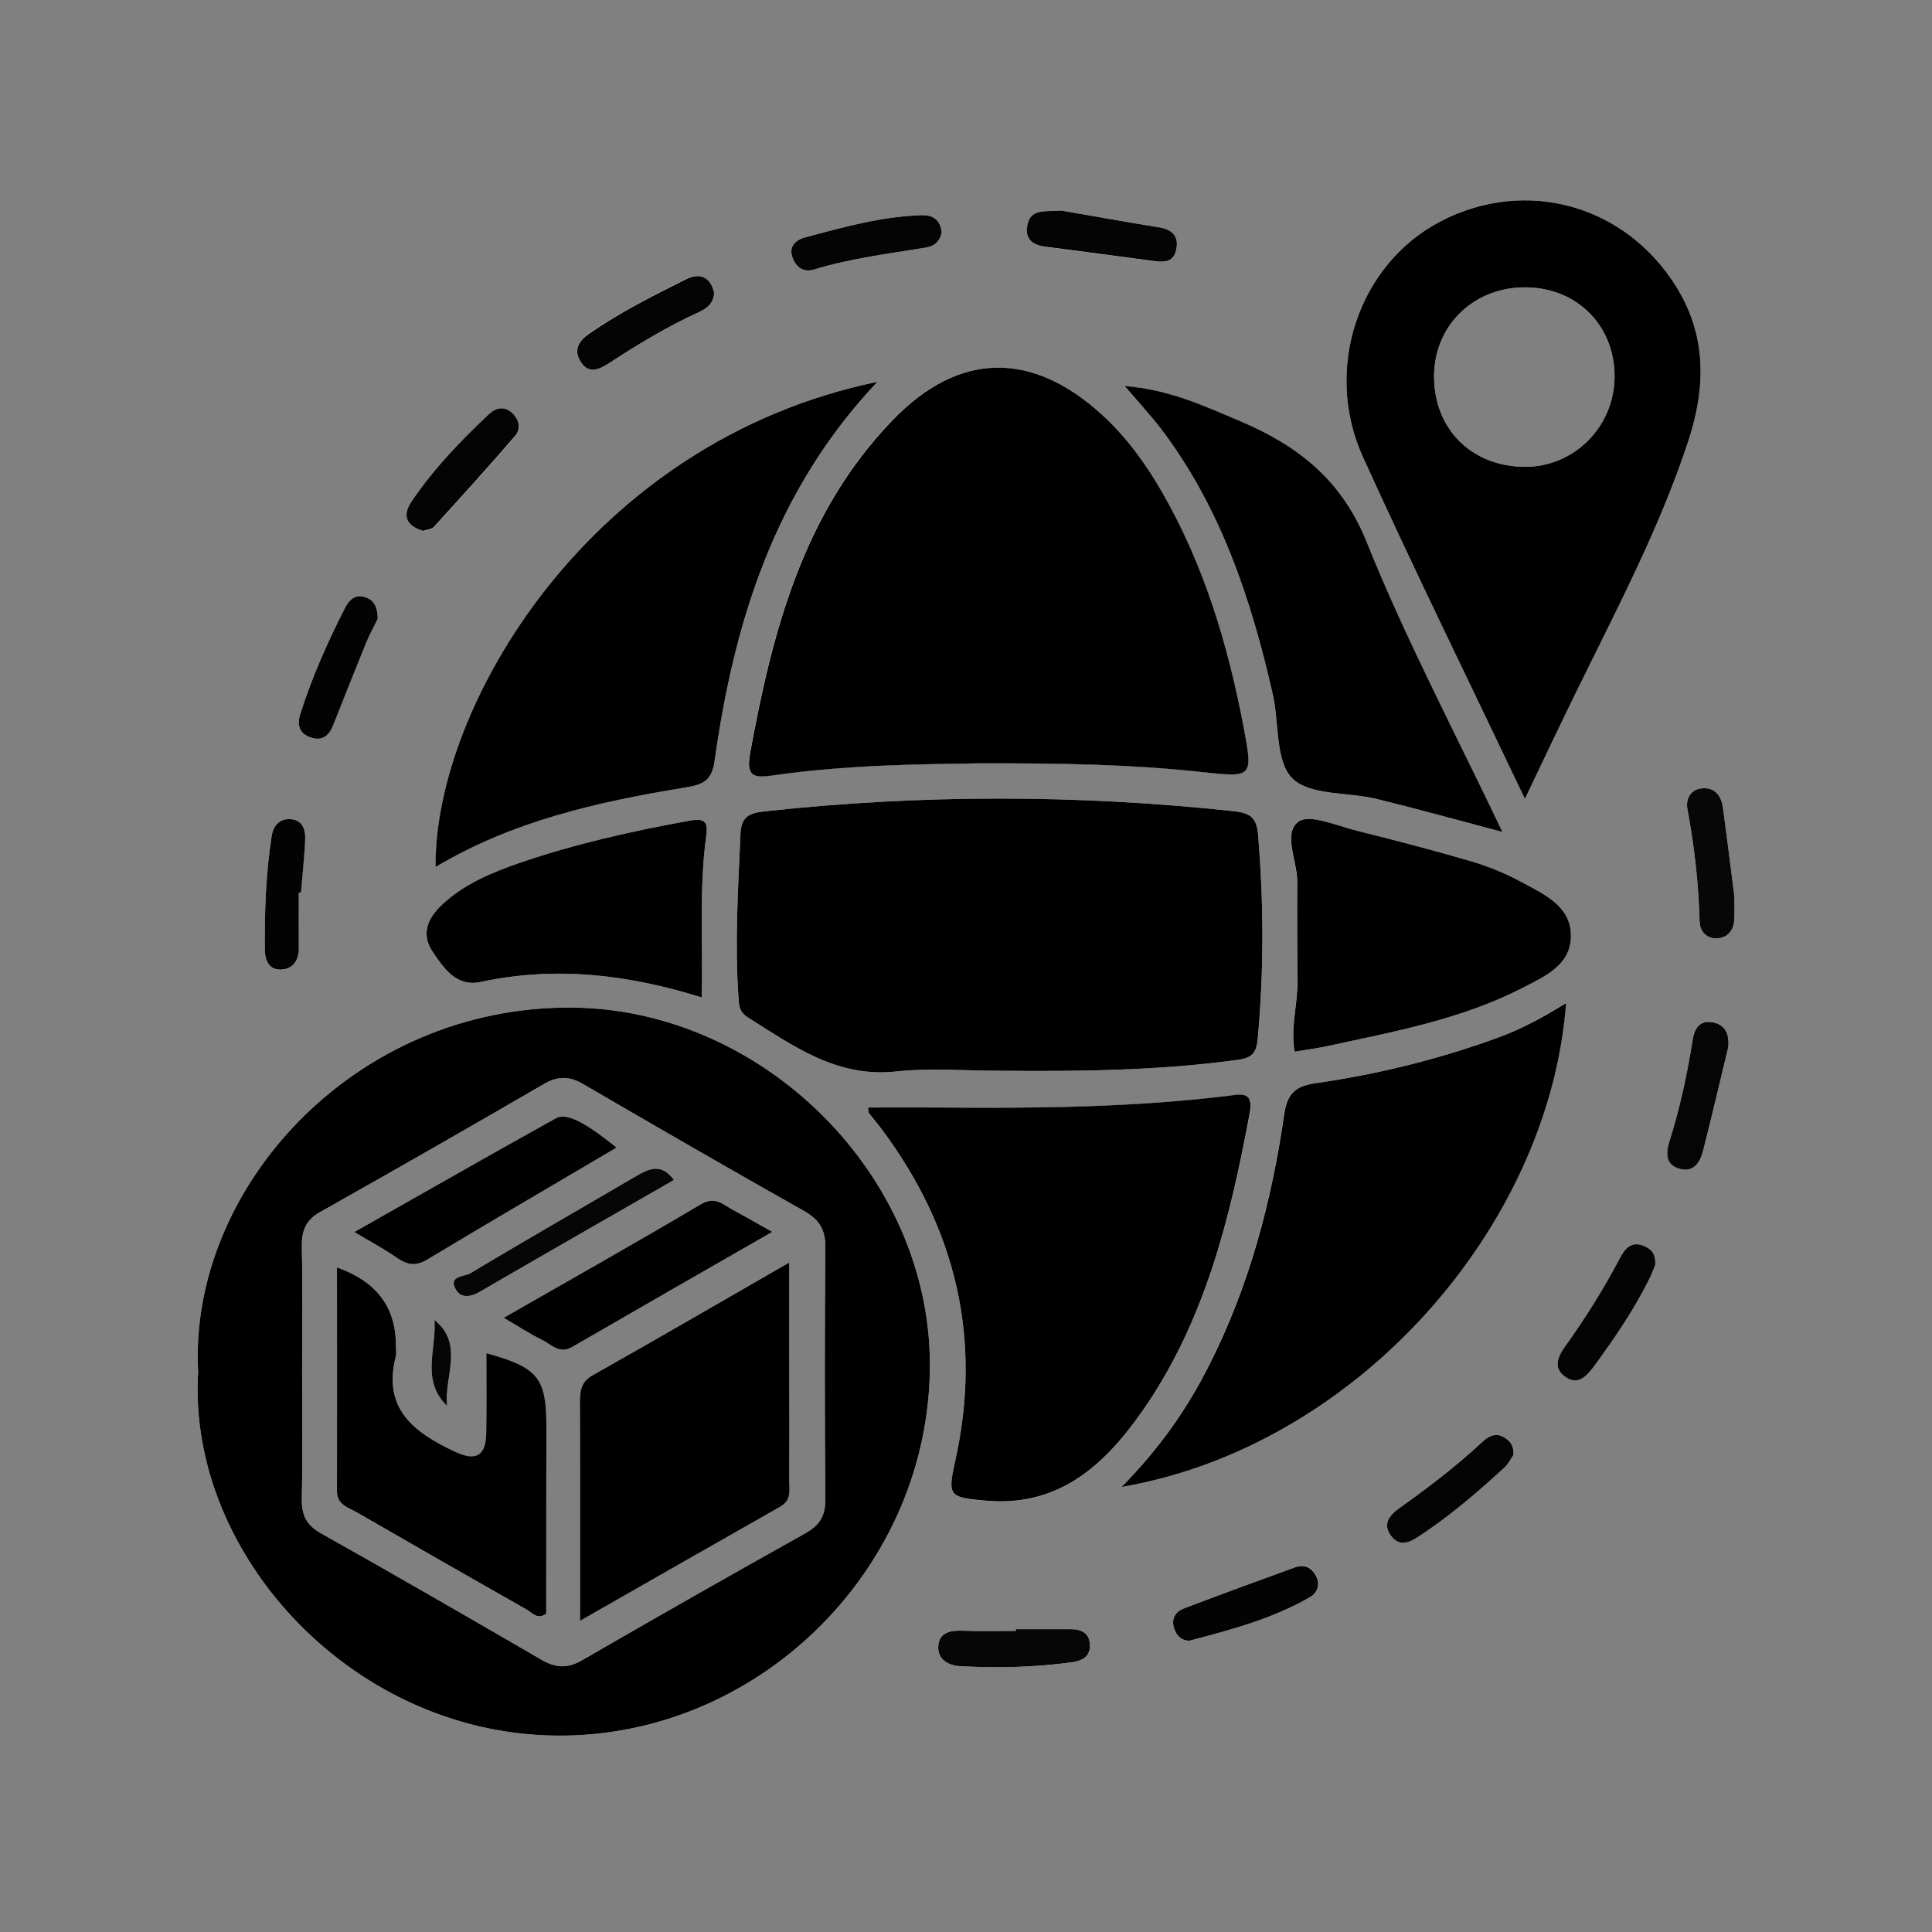 <?xml version="1.0" encoding="utf-8"?>
<!-- Generator: Adobe Illustrator 24.0.0, SVG Export Plug-In . SVG Version: 6.00 Build 0)  -->
<svg version="1.1" id="Layer_1" xmlns="http://www.w3.org/2000/svg" xmlns:xlink="http://www.w3.org/1999/xlink" x="0px" y="0px"
	 viewBox="0 0 1335.9 1335.9" style="enable-background:new 0 0 1335.9 1335.9;" xml:space="preserve">
<rect x="0" y="0" width="1335.9" height="1335.9" fill="#808080" stroke="none"/>
<style type="text/css">
	.st0{fill:#FEFEFE;}
	.st1{fill:#040404;}
	.st2{fill:#060606;}
	.st3{fill:#070707;}
	.st4{fill:#030303;}
	.st5{fill:#050505;}
	.st6{fill:#010101;}
</style>
<path class="st0" d="M183.1,656.6c-0.2-26.2,0.7-52.2,4.7-78.1c1.1-7.3,5.2-12.1,12.3-12c9.3,0.1,11.2,7.4,10.8,15
	c-0.6,12-1.9,23.9-2.9,35.9h-1.5l0,0c0,12.7-0.1,25.4,0,38.1c0.1,8.2-3.7,14.4-11.6,15C186.4,671.1,183.2,664.7,183.1,656.6z"/>
<path class="st0" d="M207.6,493.8c8.1-25.5,18.9-49.9,31.1-73.7c2.8-5.4,6.9-9.3,13.5-7.3c6,1.8,8.9,6.4,8.9,15
	c-2.2,4.5-5.6,10.7-8.2,17.1c-7.7,18.8-15.2,37.8-22.7,56.7c-2.7,6.8-7.2,10.8-14.6,8.6C207.5,507.8,205,502,207.6,493.8z"/>
<path class="st0" d="M284.8,346.4c15.1-22.3,33.6-41.5,53.1-59.9c5-4.7,11-6.2,16.8-0.4c4.8,4.7,5.5,10.9,1.7,15.3
	c-18.3,21.3-37.2,42.1-56.1,62.9c-1.6,1.8-5.1,2-7.7,2.9l0,0C280.4,363.4,278.1,356.2,284.8,346.4z"/>
<path class="st0" d="M488.4,577.5c-5.1,36.6-2.2,73.5-3.2,112.2c-51.8-16.2-101.7-21.7-153-10.7c-16.6,3.6-25.6-9.7-33.3-21.3
	c-8-12.1-2.9-23.1,6.7-32.1c15.3-14.4,34.4-22.3,53.8-29c38.1-13.1,77.5-21.9,117.1-29.1C485.8,565.9,489.9,566.9,488.4,577.5z"/>
<path class="st0" d="M401.2,249.7c-5.1-8.4-0.7-14.5,6.5-19.4c20.9-14.4,43.4-25.8,66.1-37.1c10.3-5.1,17.6-1.6,20,9.3
	c-0.4,7.5-5.2,10.8-10.3,13.2c-21.8,9.9-42.2,22.3-62.2,35.3C414.5,255.3,406.9,259,401.2,249.7z"/>
<path class="st0" d="M473.5,544.5c-60,9.8-119,23.1-172.2,54.9C300,489.2,407.1,305.3,606.7,264c-71,75.2-99.1,165.9-112.6,262.4
	C492.1,540.7,484.8,542.7,473.5,544.5z"/>
<path class="st0" d="M309.2,972.2c-18.5-17.8-7.2-39.5-8.8-59.5C321.3,929.4,306.8,952.5,309.2,972.2z"/>
<path class="st0" d="M377.7,986.7c0,43.2,0,86.3,0,129.2c-6,4.5-9.7-0.6-13.5-2.8c-39.3-22.3-78.5-44.7-117.6-67.3
	c-5.8-3.3-13.6-5.2-13.6-14.4c0.1-51.4,0-102.8,0-154.9h0c27.1,9.6,40.7,27.4,40.7,53.4c0,2.8,0.6,5.8-0.1,8.5
	c-9.1,36,12.8,52.2,40.7,65.4c14.5,6.8,21.6,3.4,21.9-12.6c0.3-18.4,0.1-36.7,0.1-55.4C372,945.5,377.7,952.5,377.7,986.7z"/>
<path class="st0" d="M274.4,869.7c-8.6-6-18-11-29.4-17.8c47.5-26.9,93.3-53.1,139.4-78.7c7.3-4.1,20.3,3,41.8,20.3
	c-43.9,25.9-87.6,51.4-131,77.5C287.2,875.8,281.4,874.6,274.4,869.7z"/>
<path class="st0" d="M325,880.6c38.1-22.9,76.7-44.9,115-67.4c9.1-5.3,17.3-9,26,2.7c-44.9,25.8-89.5,51.3-133.9,77.1
	c-6.4,3.8-13.1,4.9-16.7-1C309.2,882.2,321.2,882.9,325,880.6z"/>
<path class="st0" d="M534,851.8c-47.8,27.4-93.1,53.4-138.4,79.6c-8.9,5.2-14.5-1.9-20.9-5c-8.2-4-15.9-9-26.4-15.2
	c47.3-27.1,92.1-52.3,136.3-78.5c10.2-6,15.7,0.5,22.7,4.2C515.4,841.2,523.2,845.8,534,851.8z"/>
<path class="st0" d="M545.7,1023.2c0,6.8,1.9,14.1-6.2,18.7c-45.2,25.6-90.2,51.4-138.4,78.9c0-53.1,0.1-101.9-0.1-150.6
	c0-8.1,0.5-14.6,9-19.3c44.1-24.8,87.8-50.3,135.7-77.8v67.5C545.8,968.1,545.9,995.6,545.7,1023.2z"/>
<path class="st0" d="M395.8,696.7C244,695.4,130.2,822.8,137,948.5v0c-7.9,127,108.8,253.7,253.7,251.6
	c137.1-2,252.3-117.4,252.3-256.5C642.9,812.1,527.4,697.9,395.8,696.7z M556.9,1060.2c-51.8,28.9-103.4,58.3-154.8,88
	c-9.9,5.7-18.2,5-27.6-0.5c-50.7-29.4-101.5-58.8-152.6-87.5c-10.1-5.7-13.4-12.6-13.2-23.8c0.6-29.7,0.2-59.5,0.2-89.3
	c0-28.3,0.4-56.7-0.2-85c-0.2-11,2.6-18.4,12.8-24.1c51.7-29.1,103.2-58.6,154.5-88.4c9.7-5.7,17.8-5.6,27.4,0.1
	c50.6,29.5,101.4,58.8,152.5,87.6c10.6,6,14.9,12.9,14.8,25.2c-0.5,58.1-0.5,116.2,0,174.3C570.8,1048.1,566.7,1054.7,556.9,1060.2z
	"/>
<path class="st0" d="M548.1,178.4c-3.1-7.9,2.1-12.5,8.4-14.2c26.4-7.1,52.9-14.5,80.6-15.4c8.3-0.3,13.2,3.5,14,11.8h0
	c-1.2,6.7-5.1,9.7-11.5,10.7c-25.7,4.2-51.5,7.4-76.5,15C555.7,188.6,550.7,185,548.1,178.4z"/>
<path class="st0" d="M753.6,1137.1c0.4,7.7-4.5,11.2-11.7,12.2c-25.9,3.6-51.9,4.2-78,2.8c-8.6-0.5-15.9-5-15.1-14.2
	c0.9-9.7,9.1-10.7,17.7-10.3c11.9,0.5,23.9,0.1,35.9,0.1v-1.2l0,0c12.7,0,25.3,0,38,0C747.5,1126.6,753.2,1129.3,753.6,1137.1z"/>
<path class="st0" d="M777.6,267L777.6,267C777.6,267,777.6,267,777.6,267L777.6,267z"/>
<path class="st0" d="M710.3,156.9c1.8-13.4,12.8-10.3,23.7-11.3v0c21.1,3.6,44,7.8,67,11.5c9.4,1.5,14.4,6.2,12.3,15.8
	c-2.1,9.6-9.9,8.5-17,7.5c-24.5-3.2-49-6.6-73.6-9.7C714.4,169.5,709.1,165.5,710.3,156.9z"/>
<path class="st0" d="M762.3,287.2c16.9,15.5,30,33.8,41.3,53.4c28.8,50.2,45.2,104.7,56,161.1c7,36.8,6.8,35.8-31,31.8
	c-45.7-4.9-91.8-5.9-151.1-5.8l0,0c-39,0.6-91.4,0.9-143.3,8.4c-13.2,1.9-18.6,0.8-15.6-15.6c15.4-84.2,36.6-165.9,98.3-229.9
	C663,242.9,713.7,242.5,762.3,287.2z"/>
<path class="st0" d="M790.1,975.5c-25.9,37.2-57.6,66.7-108.1,62.3c-26.5-2.3-26.8-3.2-21.3-28.4c18.4-83.8,0.2-159.6-50.7-228
	c-2.9-4-6.2-7.7-9.2-11.6c-0.3-0.5-0.2-1.3-0.6-3.9l0,0c17,0,33.1-0.1,49.2,0c66.5,0.6,133,0,199.2-8c8.8-1.1,18.6-3.9,15.6,12.3
	C850.6,842.6,833,913.8,790.1,975.5z"/>
<path class="st0" d="M510.6,689.2c-2.6-37.5-0.2-75,1.4-112.5c0.5-11.9,5.8-14.5,16.9-15.7c108.1-11.8,216.1-11.7,324.2-0.1
	c13,1.4,16,5.6,16.9,17.5c3.9,46.7,3.9,93.3-0.2,139.9c-1,10.9-4.8,13.4-14.9,14.7c-54.2,7.3-108.7,7.9-163.1,7.4
	c-24.1,0-48.3-2.1-72.1,0.5c-41,4.4-71-17.7-102.6-37.5C510.7,699.6,511,694.7,510.6,689.2z"/>
<path class="st0" d="M910,1089.4c2.9,5.7,1.4,11.7-4.1,14.9c-25.9,15-54.6,22.6-83.5,30.2v0c-5.6-0.1-8.8-3.4-10.5-8.4
	c-2.2-6.5,0.7-11.6,6.4-13.8c25.6-9.8,51.5-19.2,77.3-28.6C902,1081.3,907.2,1083.9,910,1089.4z"/>
<path class="st0" d="M777.6,267c30.7,2.4,55,13.8,79.4,24.1c39.8,16.8,70.6,40.3,88.1,84c26.9,67.3,61.2,131.6,93.8,200.2
	c-31-8.2-59-16-87.2-22.9c-19.8-4.8-46.3-2.2-58.2-14.3c-11.9-12.1-8.9-38.5-13.5-58.4C865,414,844,350.6,802.4,296
	C795.7,287.2,788,279.1,777.6,267z"/>
<path class="st0" d="M1046.5,1006c-1.6,2.2-3.4,6.2-6.4,8.9c-18.7,17.2-37.9,33.6-59.2,47.6c-6.4,4.2-13,7.1-18.7-0.1
	c-6.5-8.2-1.8-14.4,5.1-19.4c20.1-14.3,39.7-29.2,57.8-46.1c4-3.7,9.2-6.8,15.3-2.8C1044.2,996.5,1046.8,999.5,1046.5,1006z"/>
<path class="st0" d="M775.3,1028.2c26.3-26.6,45.4-54,60.7-84.3c27.8-54.9,43.2-113.4,51.9-173.7c2.3-15.8,9.4-19.4,22.3-21.3
	c42.8-6.2,84.5-16.5,125.1-31.3c16.6-6,32-14.4,47.5-24.2C1071.2,849.3,937.4,1000.3,775.3,1028.2z"/>
<path class="st0" d="M897,679.9c-0.1-23.3-0.3-46.7-0.1-70c0.1-14.4-10.1-33.5,0.7-41.7c7.6-5.7,26.7,2.8,40.4,6.2
	c26.7,6.6,53.3,13.6,79.7,21.3c12.1,3.6,24,8.6,35,14.6c15.4,8.3,33.7,16.4,33.4,37.3c-0.3,19.8-18,27.5-32.9,35.2
	c-42.5,22-89.2,30.5-135.3,40.5c-7.4,1.6-15,2.6-22.9,3.9C892.2,710.6,897.1,695.4,897,679.9z"/>
<path class="st0" d="M1144.5,874.8c-0.7,1.6-2.1,5.5-3.9,9.2c-10.6,21.5-24.1,41.2-38.2,60.5c-5.2,7-11.5,14.2-20.7,7.1
	c-7.8-6-4.5-13.7,0.4-20.5c14-19.4,26.6-39.7,37.8-60.8c3.2-6.1,7.5-12.5,16.6-8.9C1141.4,863.5,1145.1,866.4,1144.5,874.8z"/>
<path class="st0" d="M1159.3,198.6c-35.2-57-104.1-76.2-163.1-45.6c-56.5,29.3-81.6,101.7-53.8,163c35.6,78.4,73.6,155.7,112,236.4
	h0c12.4-26,23.8-50,35.5-73.9c27.9-57,57.7-113.2,77.6-173.8C1179.5,268,1180.2,232.5,1159.3,198.6z M1054.1,322.8
	c-36.8-0.3-62.7-26.4-62.5-62.9c0.2-35.4,28-61.9,64.3-61.2c35.3,0.7,61,27.2,60.5,62.5C1115.9,295.5,1088,323.1,1054.1,322.8z"/>
<path class="st0" d="M1195,724.2c-5.8,23.9-11.3,47.8-17.4,71.5c-2,7.7-6.2,15.3-16.2,12.5c-10.1-2.8-9.5-11.1-7.1-18.9
	c7.2-22.8,12.3-46.1,16-69.7c1.2-7.7,4.4-14.2,13.3-12.8C1193,708.2,1195.9,715,1195,724.2z"/>
<path class="st0" d="M1199.2,636.3c-0.6,7.2-4.6,12.1-11.7,12.5c-7.5,0.4-12.1-4.7-12.3-11.7c-0.7-26.1-3.6-51.9-8.4-77.5
	c-1.3-6.8,1.8-13.3,9.2-14.4c9.3-1.3,14.2,4.6,15.4,13.5c2.9,21.6,5.6,43.2,7.9,61.5l0,0C1199.2,627.8,1199.5,632.1,1199.2,636.3z"
	/>
<path d="M309.2,972.2c-18.5-17.8-7.2-39.5-8.8-59.5C321.3,929.4,306.8,952.5,309.2,972.2z"/>
<path d="M377.7,986.7c0,43.2,0,86.3,0,129.2c-6,4.5-9.7-0.6-13.5-2.8c-39.3-22.3-78.5-44.7-117.6-67.3c-5.8-3.3-13.6-5.2-13.6-14.4
	c0.1-51.4,0-102.8,0-154.9h0c27.1,9.6,40.7,27.4,40.7,53.4c0,2.8,0.6,5.8-0.1,8.5c-9.1,36,12.8,52.2,40.7,65.4
	c14.5,6.8,21.6,3.4,21.9-12.6c0.3-18.4,0.1-36.7,0.1-55.4C372,945.5,377.7,952.5,377.7,986.7z"/>
<path d="M274.4,869.7c-8.6-6-18-11-29.4-17.8c47.5-26.9,93.3-53.1,139.4-78.7c7.3-4.1,20.3,3,41.8,20.3
	c-43.9,25.9-87.6,51.4-131,77.5C287.2,875.8,281.4,874.6,274.4,869.7z"/>
<path d="M325,880.6c38.1-22.9,76.7-44.9,115-67.4c9.1-5.3,17.3-9,26,2.7c-44.9,25.8-89.5,51.3-133.9,77.1c-6.4,3.8-13.1,4.9-16.7-1
	C309.2,882.2,321.2,882.9,325,880.6z"/>
<path d="M534,851.8c-47.8,27.4-93.1,53.4-138.4,79.6c-8.9,5.2-14.5-1.9-20.9-5c-8.2-4-15.9-9-26.4-15.2
	c47.3-27.1,92.1-52.3,136.3-78.5c10.2-6,15.7,0.5,22.7,4.2C515.4,841.2,523.2,845.8,534,851.8z"/>
<path d="M545.7,1023.2c0,6.8,1.9,14.1-6.2,18.7c-45.2,25.6-90.2,51.4-138.4,78.9c0-53.1,0.1-101.9-0.1-150.6c0-8.1,0.5-14.6,9-19.3
	c44.1-24.8,87.8-50.3,135.7-77.8v67.5C545.8,968.1,545.9,995.6,545.7,1023.2z"/>
<path d="M395.8,696.7C244,695.4,130.2,822.8,137,948.5v0c-7.9,127,108.8,253.7,253.7,251.6c137.1-2,252.3-117.4,252.3-256.5
	C642.9,812.1,527.4,697.9,395.8,696.7z M556.9,1060.2c-51.8,28.9-103.4,58.3-154.8,88c-9.9,5.7-18.2,5-27.6-0.5
	c-50.7-29.4-101.5-58.8-152.6-87.5c-10.1-5.7-13.4-12.6-13.2-23.8c0.6-29.7,0.2-59.5,0.2-89.3c0-28.3,0.4-56.7-0.2-85
	c-0.2-11,2.6-18.4,12.8-24.1c51.7-29.1,103.2-58.6,154.5-88.4c9.7-5.7,17.8-5.6,27.4,0.1c50.6,29.5,101.4,58.8,152.5,87.6
	c10.6,6,14.9,12.9,14.8,25.2c-0.5,58.1-0.5,116.2,0,174.3C570.8,1048.1,566.7,1054.7,556.9,1060.2z"/>
<path d="M828.7,533.6c-45.7-4.9-91.8-5.9-151.1-5.8l0,0c-39,0.6-91.4,0.9-143.3,8.4c-13.2,1.9-18.6,0.8-15.6-15.6
	c15.4-84.2,36.6-165.9,98.3-229.9c46.1-47.9,96.8-48.2,145.4-3.5c16.9,15.5,30,33.8,41.3,53.4c28.8,50.2,45.2,104.7,56,161.1
	C866.7,538.6,866.5,537.6,828.7,533.6z"/>
<path d="M869.7,718.3c-1,10.9-4.8,13.4-14.9,14.7c-54.2,7.3-108.7,7.9-163.1,7.4c-24.1,0-48.3-2.1-72.1,0.5
	c-41,4.4-71-17.7-102.6-37.5c-6.2-3.9-6-8.7-6.4-14.2c-2.6-37.5-0.2-75,1.4-112.5c0.5-11.9,5.8-14.5,16.9-15.7
	c108.1-11.8,216.1-11.7,324.2-0.1c13,1.4,16,5.6,16.9,17.5C873.9,625.1,873.9,671.7,869.7,718.3z"/>
<path d="M1159.3,198.6c-35.2-57-104.1-76.2-163.1-45.6c-56.5,29.3-81.6,101.7-53.8,163c35.6,78.4,73.6,155.7,112,236.4h0
	c12.4-26,23.8-50,35.5-73.9c27.9-57,57.7-113.2,77.6-173.8C1179.5,268,1180.2,232.5,1159.3,198.6z M1054.1,322.8
	c-36.8-0.3-62.7-26.4-62.5-62.9c0.2-35.4,28-61.9,64.3-61.2c35.3,0.7,61,27.2,60.5,62.5C1115.9,295.5,1088,323.1,1054.1,322.8z"/>
<path d="M864.1,770c-13.5,72.6-31.1,143.8-74,205.4c-25.9,37.2-57.6,66.7-108.1,62.3c-26.5-2.3-26.8-3.2-21.3-28.4
	c18.4-83.8,0.2-159.6-50.7-228c-2.9-4-6.2-7.7-9.2-11.6c-0.3-0.5-0.2-1.3-0.6-3.9l0,0c17,0,33.1-0.1,49.2,0c66.5,0.6,133,0,199.2-8
	C857.4,756.7,867.2,753.8,864.1,770z"/>
<path d="M606.7,264c-71,75.2-99.1,165.9-112.6,262.4c-2,14.4-9.3,16.3-20.7,18.2c-60,9.8-119,23.1-172.2,54.9
	C300,489.2,407.1,305.3,606.7,264z"/>
<path d="M1082.9,693.5c-11.7,155.8-145.5,306.9-307.5,334.7c26.3-26.6,45.4-54,60.7-84.3c27.8-54.9,43.2-113.4,51.9-173.7
	c2.3-15.8,9.4-19.4,22.3-21.3c42.8-6.2,84.5-16.5,125.1-31.3C1052,711.6,1067.4,703.2,1082.9,693.5z"/>
<path d="M777.6,267L777.6,267C777.6,267,777.6,267,777.6,267L777.6,267z"/>
<path d="M1038.9,575.3c-31-8.2-59-16-87.2-22.9c-19.8-4.8-46.3-2.2-58.2-14.3c-11.9-12.1-8.9-38.5-13.5-58.4
	C865,414,844,350.6,802.4,296c-6.8-8.8-14.4-17-24.8-29.1c30.7,2.4,55,13.8,79.4,24.1c39.8,16.8,70.6,40.3,88.1,84
	C972.1,442.3,1006.3,506.7,1038.9,575.3z"/>
<path d="M1086.2,647.6c-0.3,19.8-18,27.5-32.9,35.2c-42.5,22-89.2,30.5-135.3,40.5c-7.4,1.6-15,2.6-22.9,3.9
	c-2.8-16.6,2-31.9,2-47.3c-0.1-23.3-0.3-46.7-0.1-70c0.1-14.4-10.1-33.5,0.7-41.7c7.6-5.7,26.7,2.8,40.4,6.2
	c26.7,6.6,53.3,13.6,79.7,21.3c12.1,3.6,24,8.6,35,14.6C1068.1,618.6,1086.5,626.7,1086.2,647.6z"/>
<path d="M488.4,577.5c-5.1,36.6-2.2,73.5-3.2,112.2c-51.8-16.2-101.7-21.7-153-10.7c-16.6,3.6-25.6-9.7-33.3-21.3
	c-8-12.1-2.9-23.1,6.7-32.1c15.3-14.4,34.4-22.3,53.8-29c38.1-13.1,77.5-21.9,117.1-29.1C485.8,565.9,489.9,566.9,488.4,577.5z"/>
<path class="st1" d="M1144.5,874.8c-0.7,1.6-2.1,5.5-3.9,9.2c-10.6,21.5-24.1,41.2-38.2,60.5c-5.2,7-11.5,14.2-20.7,7.1
	c-7.8-6-4.5-13.7,0.4-20.5c14-19.4,26.6-39.7,37.8-60.8c3.2-6.1,7.5-12.5,16.6-8.9C1141.4,863.5,1145.1,866.4,1144.5,874.8z"/>
<path class="st1" d="M493.8,202.5c-0.4,7.5-5.2,10.8-10.3,13.2c-21.8,9.9-42.2,22.3-62.2,35.3c-6.8,4.4-14.4,8.1-20-1.2
	c-5.1-8.4-0.7-14.5,6.5-19.4c20.9-14.4,43.4-25.8,66.1-37.1C484.1,188.1,491.4,191.6,493.8,202.5z"/>
<path class="st2" d="M741.9,1149.3c-25.9,3.6-51.9,4.2-78,2.8c-8.6-0.5-15.9-5-15.1-14.2c0.9-9.7,9.1-10.7,17.7-10.3
	c11.9,0.5,23.9,0.1,35.9,0.1v-1.2l0,0c12.7,0,25.3,0,38,0c7.1,0,12.8,2.7,13.2,10.5C754.1,1144.8,749.1,1148.2,741.9,1149.3z"/>
<path class="st1" d="M813.3,172.8c-2.1,9.6-9.9,8.5-17,7.5c-24.5-3.2-49-6.6-73.6-9.7c-8.3-1.1-13.7-5.1-12.5-13.7
	c1.8-13.4,12.8-10.3,23.7-11.3v0c21.1,3.6,44,7.8,67,11.5C810.4,158.5,815.4,163.2,813.3,172.8z"/>
<path class="st3" d="M1199.2,636.3c-0.6,7.2-4.6,12.1-11.7,12.5c-7.5,0.4-12.1-4.7-12.3-11.7c-0.7-26.1-3.6-51.9-8.4-77.5
	c-1.3-6.8,1.8-13.3,9.2-14.4c9.3-1.3,14.2,4.6,15.4,13.5c2.9,21.6,5.6,43.2,7.9,61.5l0,0C1199.2,627.8,1199.5,632.1,1199.2,636.3z"
	/>
<path class="st1" d="M356.3,301.3c-18.3,21.3-37.2,42.1-56.1,62.9c-1.6,1.8-5.1,2-7.7,2.9l0,0c-12.1-3.7-14.4-10.9-7.7-20.7
	c15.1-22.3,33.6-41.5,53.1-59.9c5-4.7,11-6.2,16.8-0.4C359.4,290.8,360.1,296.9,356.3,301.3z"/>
<path class="st4" d="M905.9,1104.3c-25.9,15-54.6,22.6-83.5,30.2v0c-5.6-0.1-8.8-3.4-10.5-8.4c-2.2-6.5,0.7-11.6,6.4-13.8
	c25.6-9.8,51.5-19.2,77.3-28.6c6.3-2.3,11.5,0.3,14.3,5.8C912.9,1095,911.4,1101.1,905.9,1104.3z"/>
<path class="st5" d="M1195,724.2c-5.8,23.9-11.3,47.8-17.4,71.5c-2,7.7-6.2,15.3-16.2,12.5c-10.1-2.8-9.5-11.1-7.1-18.9
	c7.2-22.8,12.3-46.1,16-69.7c1.2-7.7,4.4-14.2,13.3-12.8C1193,708.2,1195.9,715,1195,724.2z"/>
<path class="st1" d="M651.1,160.6c-1.2,6.7-5.1,9.7-11.5,10.7c-25.7,4.2-51.5,7.4-76.5,15c-7.5,2.3-12.4-1.3-15-7.9
	c-3.1-7.9,2.1-12.5,8.4-14.2c26.4-7.1,52.9-14.5,80.6-15.4C645.4,148.5,650.3,152.3,651.1,160.6L651.1,160.6z"/>
<path class="st4" d="M261.2,427.8c-2.2,4.5-5.6,10.7-8.2,17.1c-7.7,18.8-15.2,37.8-22.7,56.7c-2.7,6.8-7.2,10.8-14.6,8.6
	c-8.2-2.4-10.7-8.1-8.1-16.4c8.1-25.5,18.9-49.9,31.1-73.7c2.8-5.4,6.9-9.3,13.5-7.3C258.3,414.6,261.1,419.3,261.2,427.8z"/>
<path class="st1" d="M1046.5,1006c-1.6,2.2-3.4,6.2-6.4,8.9c-18.7,17.2-37.9,33.6-59.2,47.6c-6.4,4.2-13,7.1-18.7-0.1
	c-6.5-8.2-1.8-14.4,5.1-19.4c20.1-14.3,39.7-29.2,57.8-46.1c4-3.7,9.2-6.8,15.3-2.8C1044.2,996.5,1046.8,999.5,1046.5,1006z"/>
<path class="st4" d="M211,581.4c-0.6,12-1.9,23.9-2.9,35.9h-1.5l0,0c0,12.7-0.1,25.4,0,38.1c0.1,8.2-3.7,14.4-11.6,15
	c-8.6,0.7-11.8-5.7-11.9-13.9c-0.2-26.2,0.7-52.2,4.7-78.1c1.1-7.3,5.2-12.1,12.3-12C209.4,566.6,211.4,573.8,211,581.4z"/>
<path class="st0" d="M309.2,972.2c-18.5-17.8-7.2-39.5-8.8-59.5C321.3,929.4,306.8,952.5,309.2,972.2z"/>
<path class="st0" d="M377.7,986.7c0,43.2,0,86.3,0,129.2c-6,4.5-9.7-0.6-13.5-2.8c-39.3-22.3-78.5-44.7-117.6-67.3
	c-5.8-3.3-13.6-5.2-13.6-14.4c0.1-51.4,0-102.8,0-154.9h0c27.1,9.6,40.7,27.4,40.7,53.4c0,2.8,0.6,5.8-0.1,8.5
	c-9.1,36,12.8,52.2,40.7,65.4c14.5,6.8,21.6,3.4,21.9-12.6c0.3-18.4,0.1-36.7,0.1-55.4C372,945.5,377.7,952.5,377.7,986.7z"/>
<path class="st0" d="M274.4,869.7c-8.6-6-18-11-29.4-17.8c47.5-26.9,93.3-53.1,139.4-78.7c7.3-4.1,20.3,3,41.8,20.3
	c-43.9,25.9-87.6,51.4-131,77.5C287.2,875.8,281.4,874.6,274.4,869.7z"/>
<path class="st0" d="M325,880.6c38.1-22.9,76.7-44.9,115-67.4c9.1-5.3,17.3-9,26,2.7c-44.9,25.8-89.5,51.3-133.9,77.1
	c-6.4,3.8-13.1,4.9-16.7-1C309.2,882.2,321.2,882.9,325,880.6z"/>
<path class="st0" d="M534,851.8c-47.8,27.4-93.1,53.4-138.4,79.6c-8.9,5.2-14.5-1.9-20.9-5c-8.2-4-15.9-9-26.4-15.2
	c47.3-27.1,92.1-52.3,136.3-78.5c10.2-6,15.7,0.5,22.7,4.2C515.4,841.2,523.2,845.8,534,851.8z"/>
<path class="st0" d="M539.5,1041.8c-45.2,25.6-90.2,51.4-138.4,78.9c0-53.1,0.1-101.9-0.1-150.6c0-8.1,0.5-14.6,9-19.3
	c44.1-24.8,87.8-50.3,135.7-77.8v67.5c0,27.6,0.1,55.1,0,82.7C545.7,1030,547.6,1037.2,539.5,1041.8z"/>
<path d="M539.5,1041.8c-45.2,25.6-90.2,51.4-138.4,78.9c0-53.1,0.1-101.9-0.1-150.6c0-8.1,0.5-14.6,9-19.3
	c44.1-24.8,87.8-50.3,135.7-77.8v67.5c0,27.6,0.1,55.1,0,82.7C545.7,1030,547.6,1037.2,539.5,1041.8z"/>
<path d="M377.7,1115.8c-6,4.5-9.7-0.6-13.5-2.8c-39.3-22.3-78.5-44.7-117.6-67.3c-5.8-3.3-13.6-5.2-13.6-14.4
	c0.1-51.4,0-102.8,0-154.9h0c27.1,9.6,40.7,27.4,40.7,53.4c0,2.8,0.6,5.8-0.1,8.5c-9.1,36,12.8,52.2,40.7,65.4
	c14.5,6.8,21.6,3.4,21.9-12.6c0.3-18.4,0.1-36.7,0.1-55.4c35.8,9.8,41.5,16.9,41.5,51C377.7,1029.8,377.7,1073,377.7,1115.8z"/>
<path class="st6" d="M534,851.8c-47.8,27.4-93.1,53.4-138.4,79.6c-8.9,5.2-14.5-1.9-20.9-5c-8.2-4-15.9-9-26.4-15.2
	c47.3-27.1,92.1-52.3,136.3-78.5c10.2-6,15.7,0.5,22.7,4.2C515.4,841.2,523.2,845.8,534,851.8z"/>
<path class="st6" d="M426.3,793.5c-43.9,25.9-87.6,51.4-131,77.5c-8,4.8-13.8,3.6-20.9-1.3c-8.6-6-18-11-29.4-17.8
	c47.5-26.9,93.3-53.1,139.4-78.7C391.8,769.1,404.8,776.2,426.3,793.5z"/>
<path class="st2" d="M466,815.9c-44.9,25.8-89.5,51.3-133.9,77.1c-6.4,3.8-13.1,4.9-16.7-1c-6.1-9.9,5.9-9.2,9.7-11.5
	c38.1-22.9,76.7-44.9,115-67.4C449.1,807.9,457.4,804.2,466,815.9z"/>
<path class="st5" d="M309.2,972.2c-18.5-17.8-7.2-39.5-8.8-59.5C321.3,929.4,306.8,952.5,309.2,972.2z"/>
</svg>
